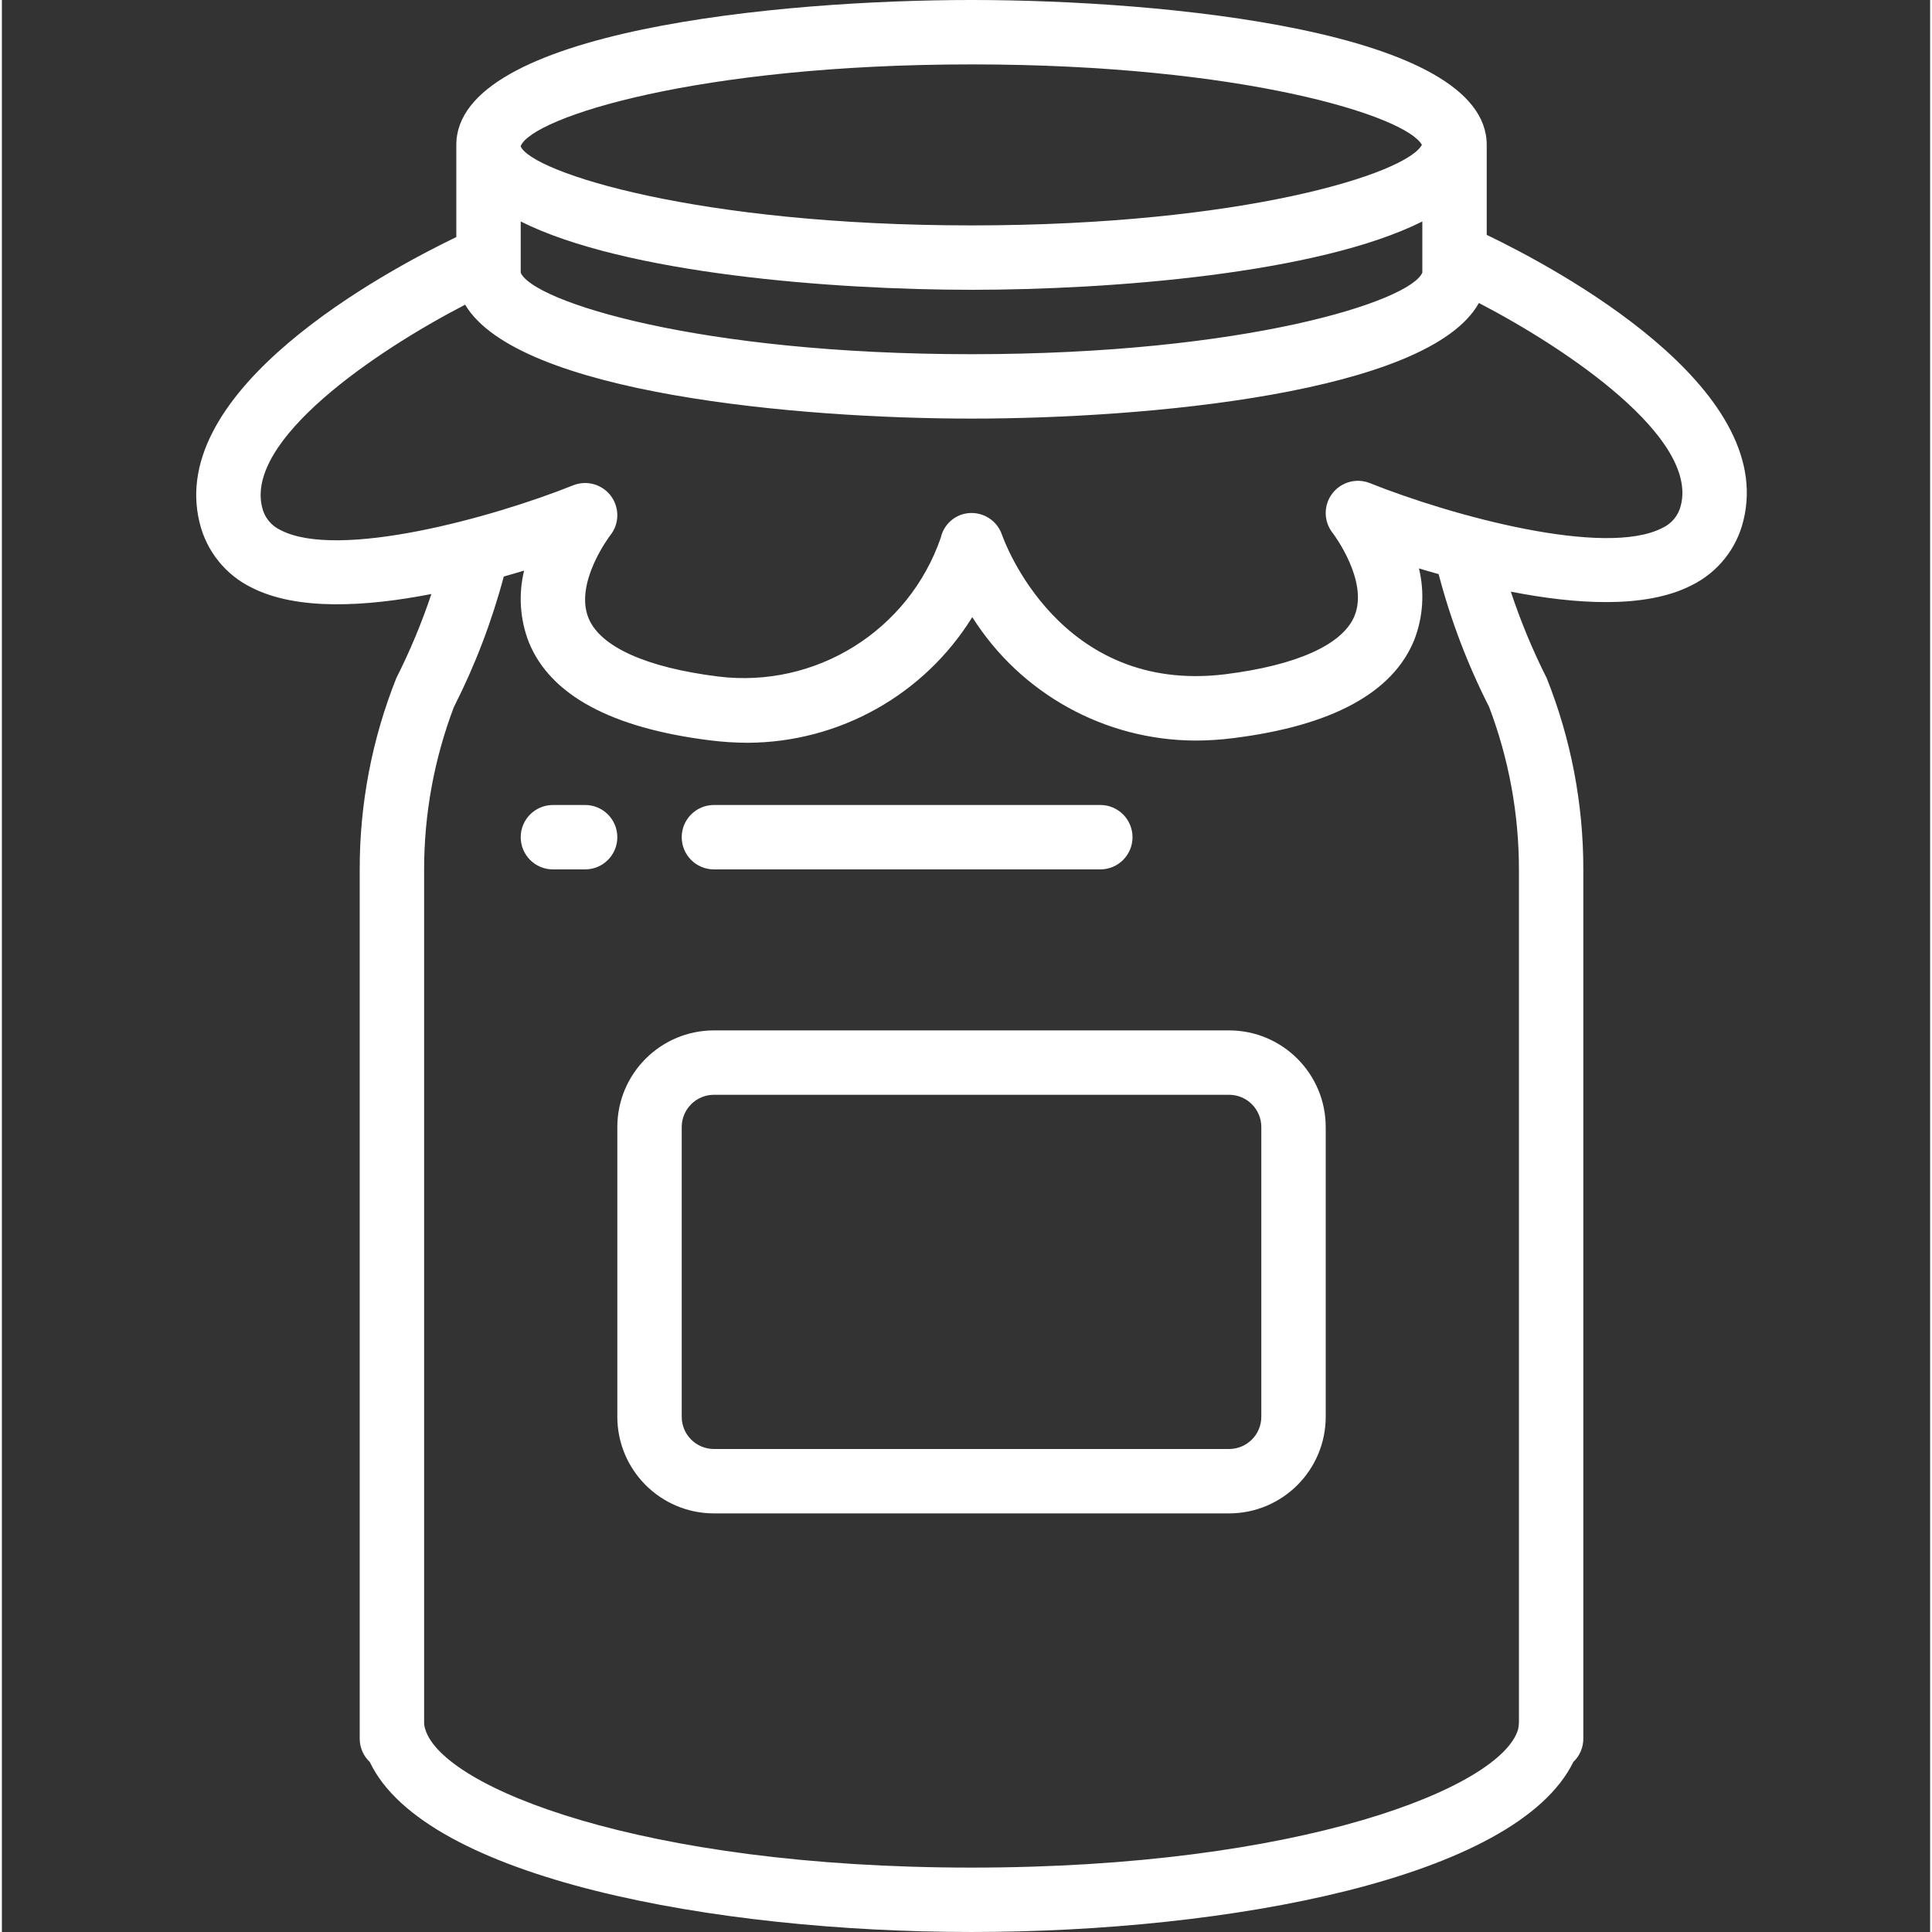 <svg fill="#FFFFFF" height="512pt" viewBox="-51 0 511 512" width="512pt" xmlns="http://www.w3.org/2000/svg"><rect x="-51" y="0" width="511" height="512" fill="#333333" stroke="none"/><path d="m342.496 62.242v-23.844c0-30.309-85.82-38.398-136.531-38.398-50.715 0-136.535 8.09-136.535 38.398v24.426c-18.914 9.113-76.895 40.246-68.012 75.777 1.82 7.473 6.871 13.746 13.781 17.125 12.133 6.184 30.473 5.031 47.625 1.695-2.562 7.652-5.672 15.105-9.309 22.312-6.422 16.117-9.711 33.312-9.688 50.664v230.402c.008 2.332.973 4.555 2.676 6.152 14.629 30.883 91.527 45.047 159.461 45.047 67.68 0 144.328-14.07 159.492-45.07 1.68-1.594 2.637-3.809 2.641-6.129v-230.402c.02-17.359-3.27-34.562-9.703-50.688-3.727-7.395-6.906-15.051-9.508-22.914 17.215 3.371 35.656 4.559 47.84-1.652 6.91-3.375 11.961-9.652 13.781-17.129 8.883-35.531-49.098-66.66-68.012-75.773zm-256 10.047v-13.594c27.621 13.852 82.738 18.105 119.469 18.105 36.727 0 91.844-4.254 119.465-18.105v13.551c-3.215 7.59-46.797 21.621-119.465 21.621-72.516 0-116.09-13.977-119.469-21.578zm119.469-55.223c71.809 0 115.211 13.684 119.348 21.332-4.137 7.652-47.539 21.336-119.348 21.336-72.73 0-116.297-14.035-119.469-20.906v-.145c3.172-7.582 46.738-21.617 119.469-21.617zm137.176 170.301c5.215 13.746 7.891 28.328 7.891 43.031v226.137c-.02.613-.102 1.223-.238 1.824-4.59 15.332-57.473 36.574-144.828 36.574-87.395 0-140.203-21.227-144.777-36.695-.18-.551-.281-1.125-.293-1.703v-226.125c0-14.699 2.668-29.273 7.879-43.02 5.609-11.035 10.043-22.637 13.227-34.602 1.828-.527 3.699-1.051 5.391-1.574-1.535 6.309-1.098 12.934 1.254 18.984 5.68 13.984 21.828 22.734 47.992 26 3.32.422 6.668.637 10.016.645 24.25-.102 46.738-12.688 59.508-33.301 12.812 20.297 35.109 32.637 59.109 32.715 3.348-.004 6.695-.219 10.016-.641 26.164-3.266 42.312-12.016 47.992-26 2.352-6.051 2.789-12.676 1.254-18.984 1.637.504 3.453 1.012 5.219 1.52 3.191 12.184 7.684 23.988 13.391 35.215zm50.812-53.48c-.621 2.691-2.469 4.934-4.988 6.059-15.211 7.785-55.566-3.18-77.434-11.914-3.598-1.441-7.715-.273-10.023 2.84-2.309 3.113-2.23 7.391.195 10.418.094.117 9.555 12.574 5.766 21.906-3.09 7.609-15.273 13.117-34.297 15.492-43.859 5.367-58.539-35.25-59.133-36.957-.727-2.148-2.277-3.918-4.312-4.914-2.035-1-4.387-1.145-6.527-.402-2.707.965-4.73 3.242-5.371 6.043-8.512 24.699-33.16 40.055-59.078 36.816-18.988-2.375-31.16-7.859-34.281-15.453-3.844-9.355 5.676-21.855 5.75-21.949 2.426-3.023 2.504-7.305.195-10.418-2.309-3.113-6.426-4.281-10.023-2.84-21.867 8.742-62.223 19.699-77.434 11.918-2.52-1.129-4.363-3.371-4.988-6.059-4.473-17.895 29.777-41.289 53.793-53.727 14.027 23.586 88.414 30.188 134.203 30.188 46.074 0 121.109-6.684 134.457-30.637 24.004 12.469 57.988 35.758 53.531 53.59zm0 0"/><path d="m274.23 273.066h-136.535c-14.133.016-25.582 11.469-25.598 25.602v76.797c.016 14.133 11.465 25.586 25.598 25.602h136.535c14.133-.016 25.582-11.469 25.598-25.602v-76.797c-.016-14.133-11.465-25.586-25.598-25.602zm8.531 102.398c-.004 4.715-3.82 8.531-8.531 8.535h-136.535c-4.711-.004-8.527-3.82-8.531-8.535v-76.797c.004-4.711 3.82-8.531 8.531-8.535h136.535c4.711.004 8.527 3.824 8.531 8.535zm0 0"/><path d="m103.562 213.332h-8.531c-4.715 0-8.535 3.82-8.535 8.535 0 4.711 3.82 8.531 8.535 8.531h8.531c4.715 0 8.535-3.82 8.535-8.531 0-4.715-3.82-8.535-8.535-8.535zm0 0"/><path d="m137.695 230.398h102.402c4.711 0 8.531-3.82 8.531-8.531 0-4.715-3.82-8.535-8.531-8.535h-102.402c-4.711 0-8.531 3.82-8.531 8.535 0 4.711 3.82 8.531 8.531 8.531zm0 0"/></svg>